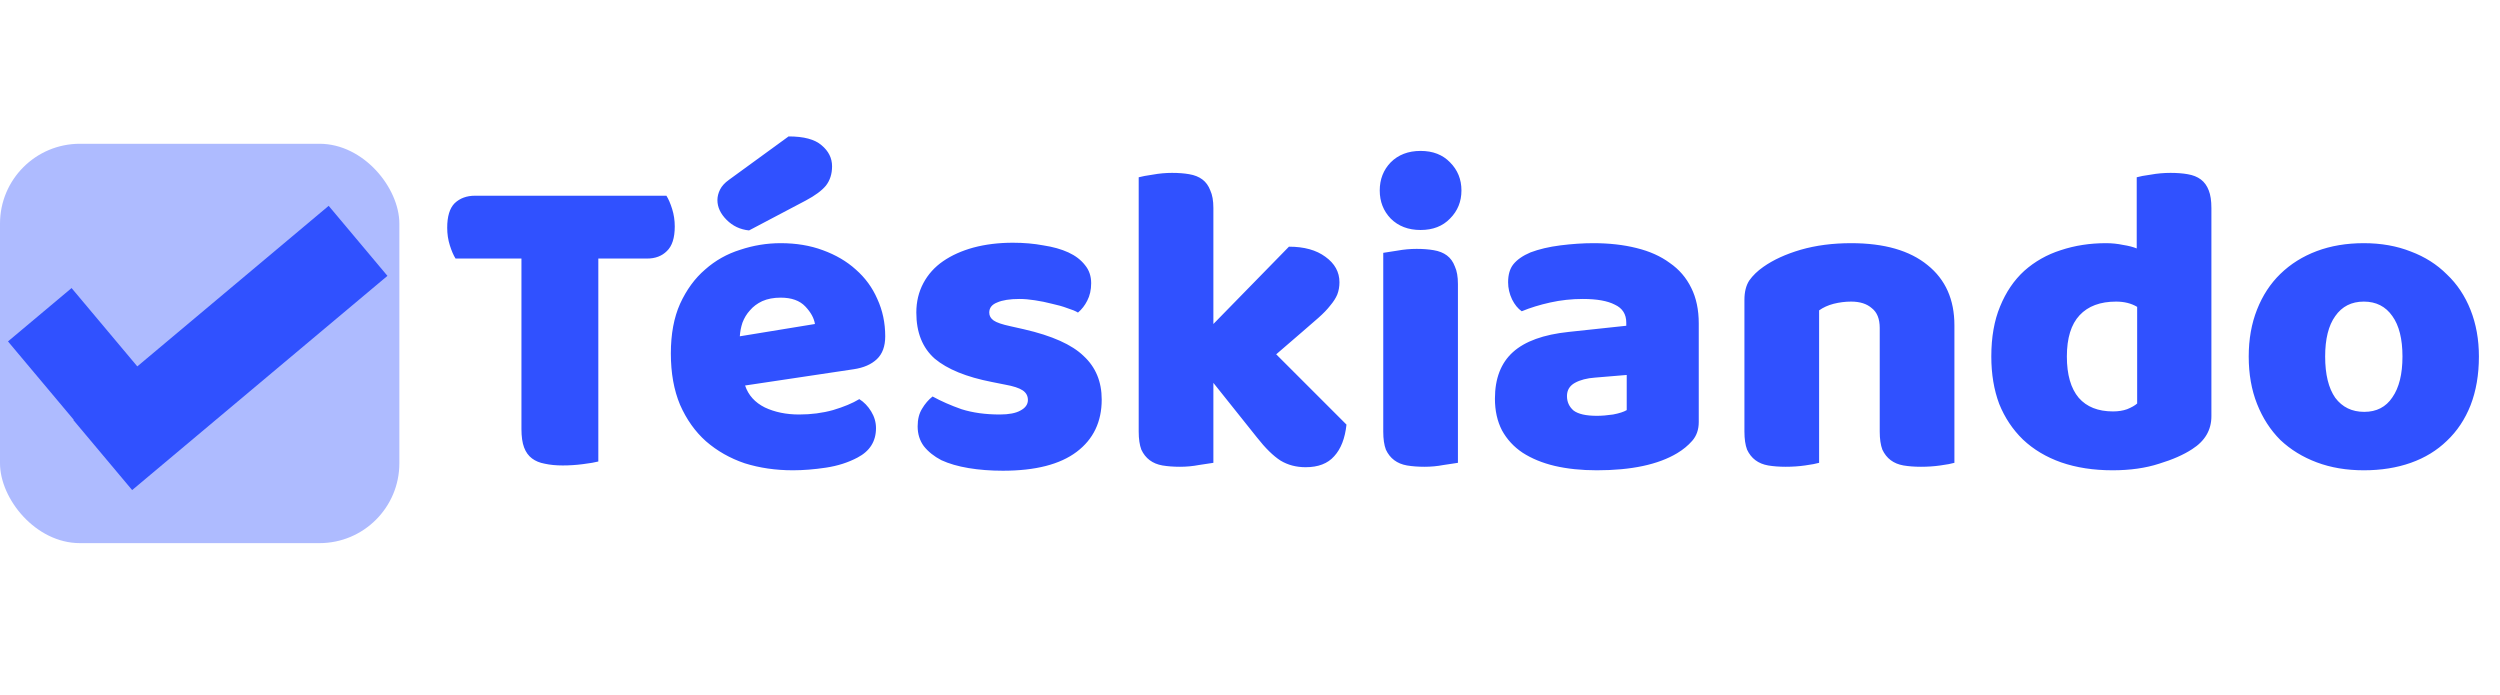 <svg width="313" height="87" viewBox="0 0 313 87" fill="none" xmlns="http://www.w3.org/2000/svg">
<path d="M57.035 32.37C56.778 31.967 56.54 31.417 56.32 30.72C56.1 30.023 55.99 29.29 55.99 28.52C55.99 27.09 56.302 26.063 56.925 25.44C57.585 24.817 58.428 24.505 59.455 24.505H83.435C83.692 24.908 83.93 25.458 84.15 26.155C84.37 26.852 84.48 27.585 84.48 28.355C84.48 29.785 84.15 30.812 83.49 31.435C82.867 32.058 82.042 32.37 81.015 32.37H74.91V57.78C74.507 57.89 73.865 58 72.985 58.11C72.142 58.22 71.298 58.275 70.455 58.275C69.612 58.275 68.86 58.202 68.2 58.055C67.577 57.945 67.045 57.725 66.605 57.395C66.165 57.065 65.835 56.607 65.615 56.02C65.395 55.433 65.285 54.663 65.285 53.71V32.37H57.035ZM99.28 58.88C97.117 58.88 95.1 58.587 93.23 58C91.397 57.377 89.784 56.46 88.39 55.25C87.034 54.04 85.952 52.518 85.145 50.685C84.375 48.852 83.99 46.707 83.99 44.25C83.99 41.83 84.375 39.758 85.145 38.035C85.952 36.275 86.997 34.845 88.28 33.745C89.564 32.608 91.03 31.783 92.68 31.27C94.33 30.72 96.017 30.445 97.74 30.445C99.683 30.445 101.443 30.738 103.02 31.325C104.633 31.912 106.008 32.718 107.145 33.745C108.318 34.772 109.217 36 109.84 37.43C110.5 38.86 110.83 40.418 110.83 42.105C110.83 43.352 110.482 44.305 109.785 44.965C109.088 45.625 108.117 46.047 106.87 46.23L93.285 48.265C93.689 49.475 94.513 50.392 95.76 51.015C97.007 51.602 98.437 51.895 100.05 51.895C101.553 51.895 102.965 51.712 104.285 51.345C105.642 50.942 106.742 50.483 107.585 49.97C108.172 50.337 108.667 50.85 109.07 51.51C109.473 52.17 109.675 52.867 109.675 53.6C109.675 55.25 108.905 56.478 107.365 57.285C106.192 57.908 104.872 58.33 103.405 58.55C101.938 58.77 100.563 58.88 99.28 58.88ZM97.74 37.265C96.86 37.265 96.09 37.412 95.43 37.705C94.807 37.998 94.293 38.383 93.89 38.86C93.487 39.3 93.175 39.813 92.955 40.4C92.772 40.95 92.662 41.518 92.625 42.105L102.03 40.565C101.92 39.832 101.517 39.098 100.82 38.365C100.123 37.632 99.097 37.265 97.74 37.265ZM98.73 17.08C100.637 17.08 102.012 17.447 102.855 18.18C103.735 18.913 104.175 19.793 104.175 20.82C104.175 21.773 103.918 22.58 103.405 23.24C102.892 23.863 102.048 24.487 100.875 25.11L93.78 28.85C92.68 28.74 91.745 28.3 90.975 27.53C90.205 26.76 89.82 25.935 89.82 25.055C89.82 24.615 89.93 24.175 90.15 23.735C90.37 23.295 90.737 22.892 91.25 22.525L98.73 17.08ZM137.934 50.025C137.934 52.812 136.889 54.993 134.799 56.57C132.709 58.147 129.629 58.935 125.559 58.935C124.019 58.935 122.589 58.825 121.269 58.605C119.949 58.385 118.813 58.055 117.859 57.615C116.943 57.138 116.209 56.552 115.659 55.855C115.146 55.158 114.889 54.333 114.889 53.38C114.889 52.5 115.073 51.767 115.439 51.18C115.806 50.557 116.246 50.043 116.759 49.64C117.823 50.227 119.033 50.758 120.389 51.235C121.783 51.675 123.378 51.895 125.174 51.895C126.311 51.895 127.173 51.73 127.759 51.4C128.383 51.07 128.694 50.63 128.694 50.08C128.694 49.567 128.474 49.163 128.034 48.87C127.594 48.577 126.861 48.338 125.834 48.155L124.184 47.825C120.994 47.202 118.611 46.23 117.034 44.91C115.494 43.553 114.724 41.628 114.724 39.135C114.724 37.778 115.018 36.55 115.604 35.45C116.191 34.35 117.016 33.433 118.079 32.7C119.143 31.967 120.408 31.398 121.874 30.995C123.378 30.592 125.028 30.39 126.824 30.39C128.181 30.39 129.446 30.5 130.619 30.72C131.829 30.903 132.874 31.197 133.754 31.6C134.634 32.003 135.331 32.535 135.844 33.195C136.358 33.818 136.614 34.57 136.614 35.45C136.614 36.293 136.449 37.027 136.119 37.65C135.826 38.237 135.441 38.732 134.964 39.135C134.671 38.952 134.231 38.768 133.644 38.585C133.058 38.365 132.416 38.182 131.719 38.035C131.023 37.852 130.308 37.705 129.574 37.595C128.878 37.485 128.236 37.43 127.649 37.43C126.439 37.43 125.504 37.577 124.844 37.87C124.184 38.127 123.854 38.548 123.854 39.135C123.854 39.538 124.038 39.868 124.404 40.125C124.771 40.382 125.468 40.62 126.494 40.84L128.199 41.225C131.719 42.032 134.213 43.15 135.679 44.58C137.183 45.973 137.934 47.788 137.934 50.025ZM168.58 53.16C168.396 54.883 167.883 56.203 167.04 57.12C166.233 58.037 165.041 58.495 163.465 58.495C162.291 58.495 161.246 58.22 160.33 57.67C159.413 57.083 158.423 56.112 157.36 54.755L151.915 47.935V57.945C151.511 58.018 150.906 58.11 150.1 58.22C149.33 58.367 148.541 58.44 147.735 58.44C146.928 58.44 146.195 58.385 145.535 58.275C144.911 58.165 144.38 57.945 143.94 57.615C143.5 57.285 143.151 56.845 142.895 56.295C142.675 55.708 142.565 54.957 142.565 54.04V22.195C142.968 22.085 143.555 21.975 144.325 21.865C145.131 21.718 145.938 21.645 146.745 21.645C147.551 21.645 148.266 21.7 148.89 21.81C149.55 21.92 150.1 22.14 150.54 22.47C150.98 22.8 151.31 23.258 151.53 23.845C151.786 24.395 151.915 25.128 151.915 26.045V40.565L161.375 30.885C163.281 30.885 164.803 31.307 165.94 32.15C167.113 32.993 167.7 34.057 167.7 35.34C167.7 35.89 167.608 36.403 167.425 36.88C167.241 37.32 166.948 37.778 166.545 38.255C166.178 38.732 165.683 39.245 165.06 39.795C164.473 40.308 163.776 40.913 162.97 41.61L159.78 44.36L168.58 53.16ZM172.743 23.845C172.743 22.452 173.201 21.278 174.118 20.325C175.071 19.372 176.318 18.895 177.858 18.895C179.398 18.895 180.626 19.372 181.543 20.325C182.496 21.278 182.973 22.452 182.973 23.845C182.973 25.238 182.496 26.412 181.543 27.365C180.626 28.318 179.398 28.795 177.858 28.795C176.318 28.795 175.071 28.318 174.118 27.365C173.201 26.412 172.743 25.238 172.743 23.845ZM182.533 57.945C182.129 58.018 181.524 58.11 180.718 58.22C179.948 58.367 179.159 58.44 178.353 58.44C177.546 58.44 176.813 58.385 176.153 58.275C175.529 58.165 174.998 57.945 174.558 57.615C174.118 57.285 173.769 56.845 173.513 56.295C173.293 55.708 173.183 54.957 173.183 54.04V31.655C173.586 31.582 174.173 31.49 174.943 31.38C175.749 31.233 176.556 31.16 177.363 31.16C178.169 31.16 178.884 31.215 179.508 31.325C180.168 31.435 180.718 31.655 181.158 31.985C181.598 32.315 181.928 32.773 182.148 33.36C182.404 33.91 182.533 34.643 182.533 35.56V57.945ZM199.925 52.06C200.548 52.06 201.227 52.005 201.96 51.895C202.73 51.748 203.298 51.565 203.665 51.345V46.945L199.705 47.275C198.678 47.348 197.835 47.568 197.175 47.935C196.515 48.302 196.185 48.852 196.185 49.585C196.185 50.318 196.46 50.923 197.01 51.4C197.597 51.84 198.568 52.06 199.925 52.06ZM199.485 30.445C201.465 30.445 203.262 30.647 204.875 31.05C206.525 31.453 207.918 32.077 209.055 32.92C210.228 33.727 211.127 34.772 211.75 36.055C212.373 37.302 212.685 38.787 212.685 40.51V52.83C212.685 53.783 212.41 54.572 211.86 55.195C211.347 55.782 210.723 56.295 209.99 56.735C207.607 58.165 204.252 58.88 199.925 58.88C197.982 58.88 196.222 58.697 194.645 58.33C193.105 57.963 191.767 57.413 190.63 56.68C189.53 55.947 188.668 55.012 188.045 53.875C187.458 52.738 187.165 51.418 187.165 49.915C187.165 47.385 187.917 45.442 189.42 44.085C190.923 42.728 193.252 41.885 196.405 41.555L203.61 40.785V40.4C203.61 39.337 203.133 38.585 202.18 38.145C201.263 37.668 199.925 37.43 198.165 37.43C196.772 37.43 195.415 37.577 194.095 37.87C192.775 38.163 191.583 38.53 190.52 38.97C190.043 38.64 189.64 38.145 189.31 37.485C188.98 36.788 188.815 36.073 188.815 35.34C188.815 34.387 189.035 33.635 189.475 33.085C189.952 32.498 190.667 32.003 191.62 31.6C192.683 31.197 193.93 30.903 195.36 30.72C196.827 30.537 198.202 30.445 199.485 30.445ZM235.342 41.06C235.342 39.923 235.012 39.098 234.352 38.585C233.729 38.035 232.867 37.76 231.767 37.76C231.034 37.76 230.3 37.852 229.567 38.035C228.87 38.218 228.265 38.493 227.752 38.86V57.945C227.385 58.055 226.799 58.165 225.992 58.275C225.222 58.385 224.415 58.44 223.572 58.44C222.765 58.44 222.032 58.385 221.372 58.275C220.749 58.165 220.217 57.945 219.777 57.615C219.337 57.285 218.989 56.845 218.732 56.295C218.512 55.708 218.402 54.957 218.402 54.04V37.54C218.402 36.55 218.604 35.743 219.007 35.12C219.447 34.497 220.034 33.928 220.767 33.415C222.014 32.535 223.572 31.82 225.442 31.27C227.349 30.72 229.457 30.445 231.767 30.445C235.91 30.445 239.1 31.362 241.337 33.195C243.574 34.992 244.692 37.503 244.692 40.73V57.945C244.325 58.055 243.739 58.165 242.932 58.275C242.162 58.385 241.355 58.44 240.512 58.44C239.705 58.44 238.972 58.385 238.312 58.275C237.689 58.165 237.157 57.945 236.717 57.615C236.277 57.285 235.929 56.845 235.672 56.295C235.452 55.708 235.342 54.957 235.342 54.04V41.06ZM249.312 44.635C249.312 42.215 249.679 40.125 250.412 38.365C251.146 36.568 252.154 35.083 253.437 33.91C254.757 32.737 256.279 31.875 258.002 31.325C259.762 30.738 261.651 30.445 263.667 30.445C264.401 30.445 265.116 30.518 265.812 30.665C266.509 30.775 267.077 30.922 267.517 31.105V22.195C267.884 22.085 268.471 21.975 269.277 21.865C270.084 21.718 270.909 21.645 271.752 21.645C272.559 21.645 273.274 21.7 273.897 21.81C274.557 21.92 275.107 22.14 275.547 22.47C275.987 22.8 276.317 23.258 276.537 23.845C276.757 24.395 276.867 25.128 276.867 26.045V52.115C276.867 53.838 276.061 55.213 274.447 56.24C273.384 56.937 272.009 57.542 270.322 58.055C268.636 58.605 266.692 58.88 264.492 58.88C262.109 58.88 259.964 58.55 258.057 57.89C256.187 57.23 254.592 56.277 253.272 55.03C251.989 53.783 250.999 52.298 250.302 50.575C249.642 48.815 249.312 46.835 249.312 44.635ZM264.932 37.76C262.952 37.76 261.431 38.328 260.367 39.465C259.304 40.602 258.772 42.325 258.772 44.635C258.772 46.908 259.267 48.632 260.257 49.805C261.247 50.942 262.677 51.51 264.547 51.51C265.207 51.51 265.794 51.418 266.307 51.235C266.857 51.015 267.279 50.777 267.572 50.52V38.42C266.839 37.98 265.959 37.76 264.932 37.76ZM310.359 44.635C310.359 46.908 310.011 48.943 309.314 50.74C308.617 52.5 307.627 53.985 306.344 55.195C305.097 56.405 303.594 57.322 301.834 57.945C300.074 58.568 298.112 58.88 295.949 58.88C293.786 58.88 291.824 58.55 290.064 57.89C288.304 57.23 286.782 56.295 285.499 55.085C284.252 53.838 283.281 52.335 282.584 50.575C281.887 48.815 281.539 46.835 281.539 44.635C281.539 42.472 281.887 40.51 282.584 38.75C283.281 36.99 284.252 35.505 285.499 34.295C286.782 33.048 288.304 32.095 290.064 31.435C291.824 30.775 293.786 30.445 295.949 30.445C298.112 30.445 300.074 30.793 301.834 31.49C303.594 32.15 305.097 33.103 306.344 34.35C307.627 35.56 308.617 37.045 309.314 38.805C310.011 40.565 310.359 42.508 310.359 44.635ZM291.109 44.635C291.109 46.872 291.531 48.595 292.374 49.805C293.254 50.978 294.464 51.565 296.004 51.565C297.544 51.565 298.717 50.96 299.524 49.75C300.367 48.54 300.789 46.835 300.789 44.635C300.789 42.435 300.367 40.748 299.524 39.575C298.681 38.365 297.489 37.76 295.949 37.76C294.409 37.76 293.217 38.365 292.374 39.575C291.531 40.748 291.109 42.435 291.109 44.635Z" fill="#3051FF"/>
<rect y="18" width="50" height="50" rx="10" fill="#AEBBFF"/>
<path fill-rule="evenodd" clip-rule="evenodd" d="M48.507 34.538L41.149 25.77L17.191 45.873L8.961 36.065L1 42.745L9.23 52.553L9.187 52.589L16.545 61.358L48.507 34.538Z" fill="#3051FF"/>
</svg>
